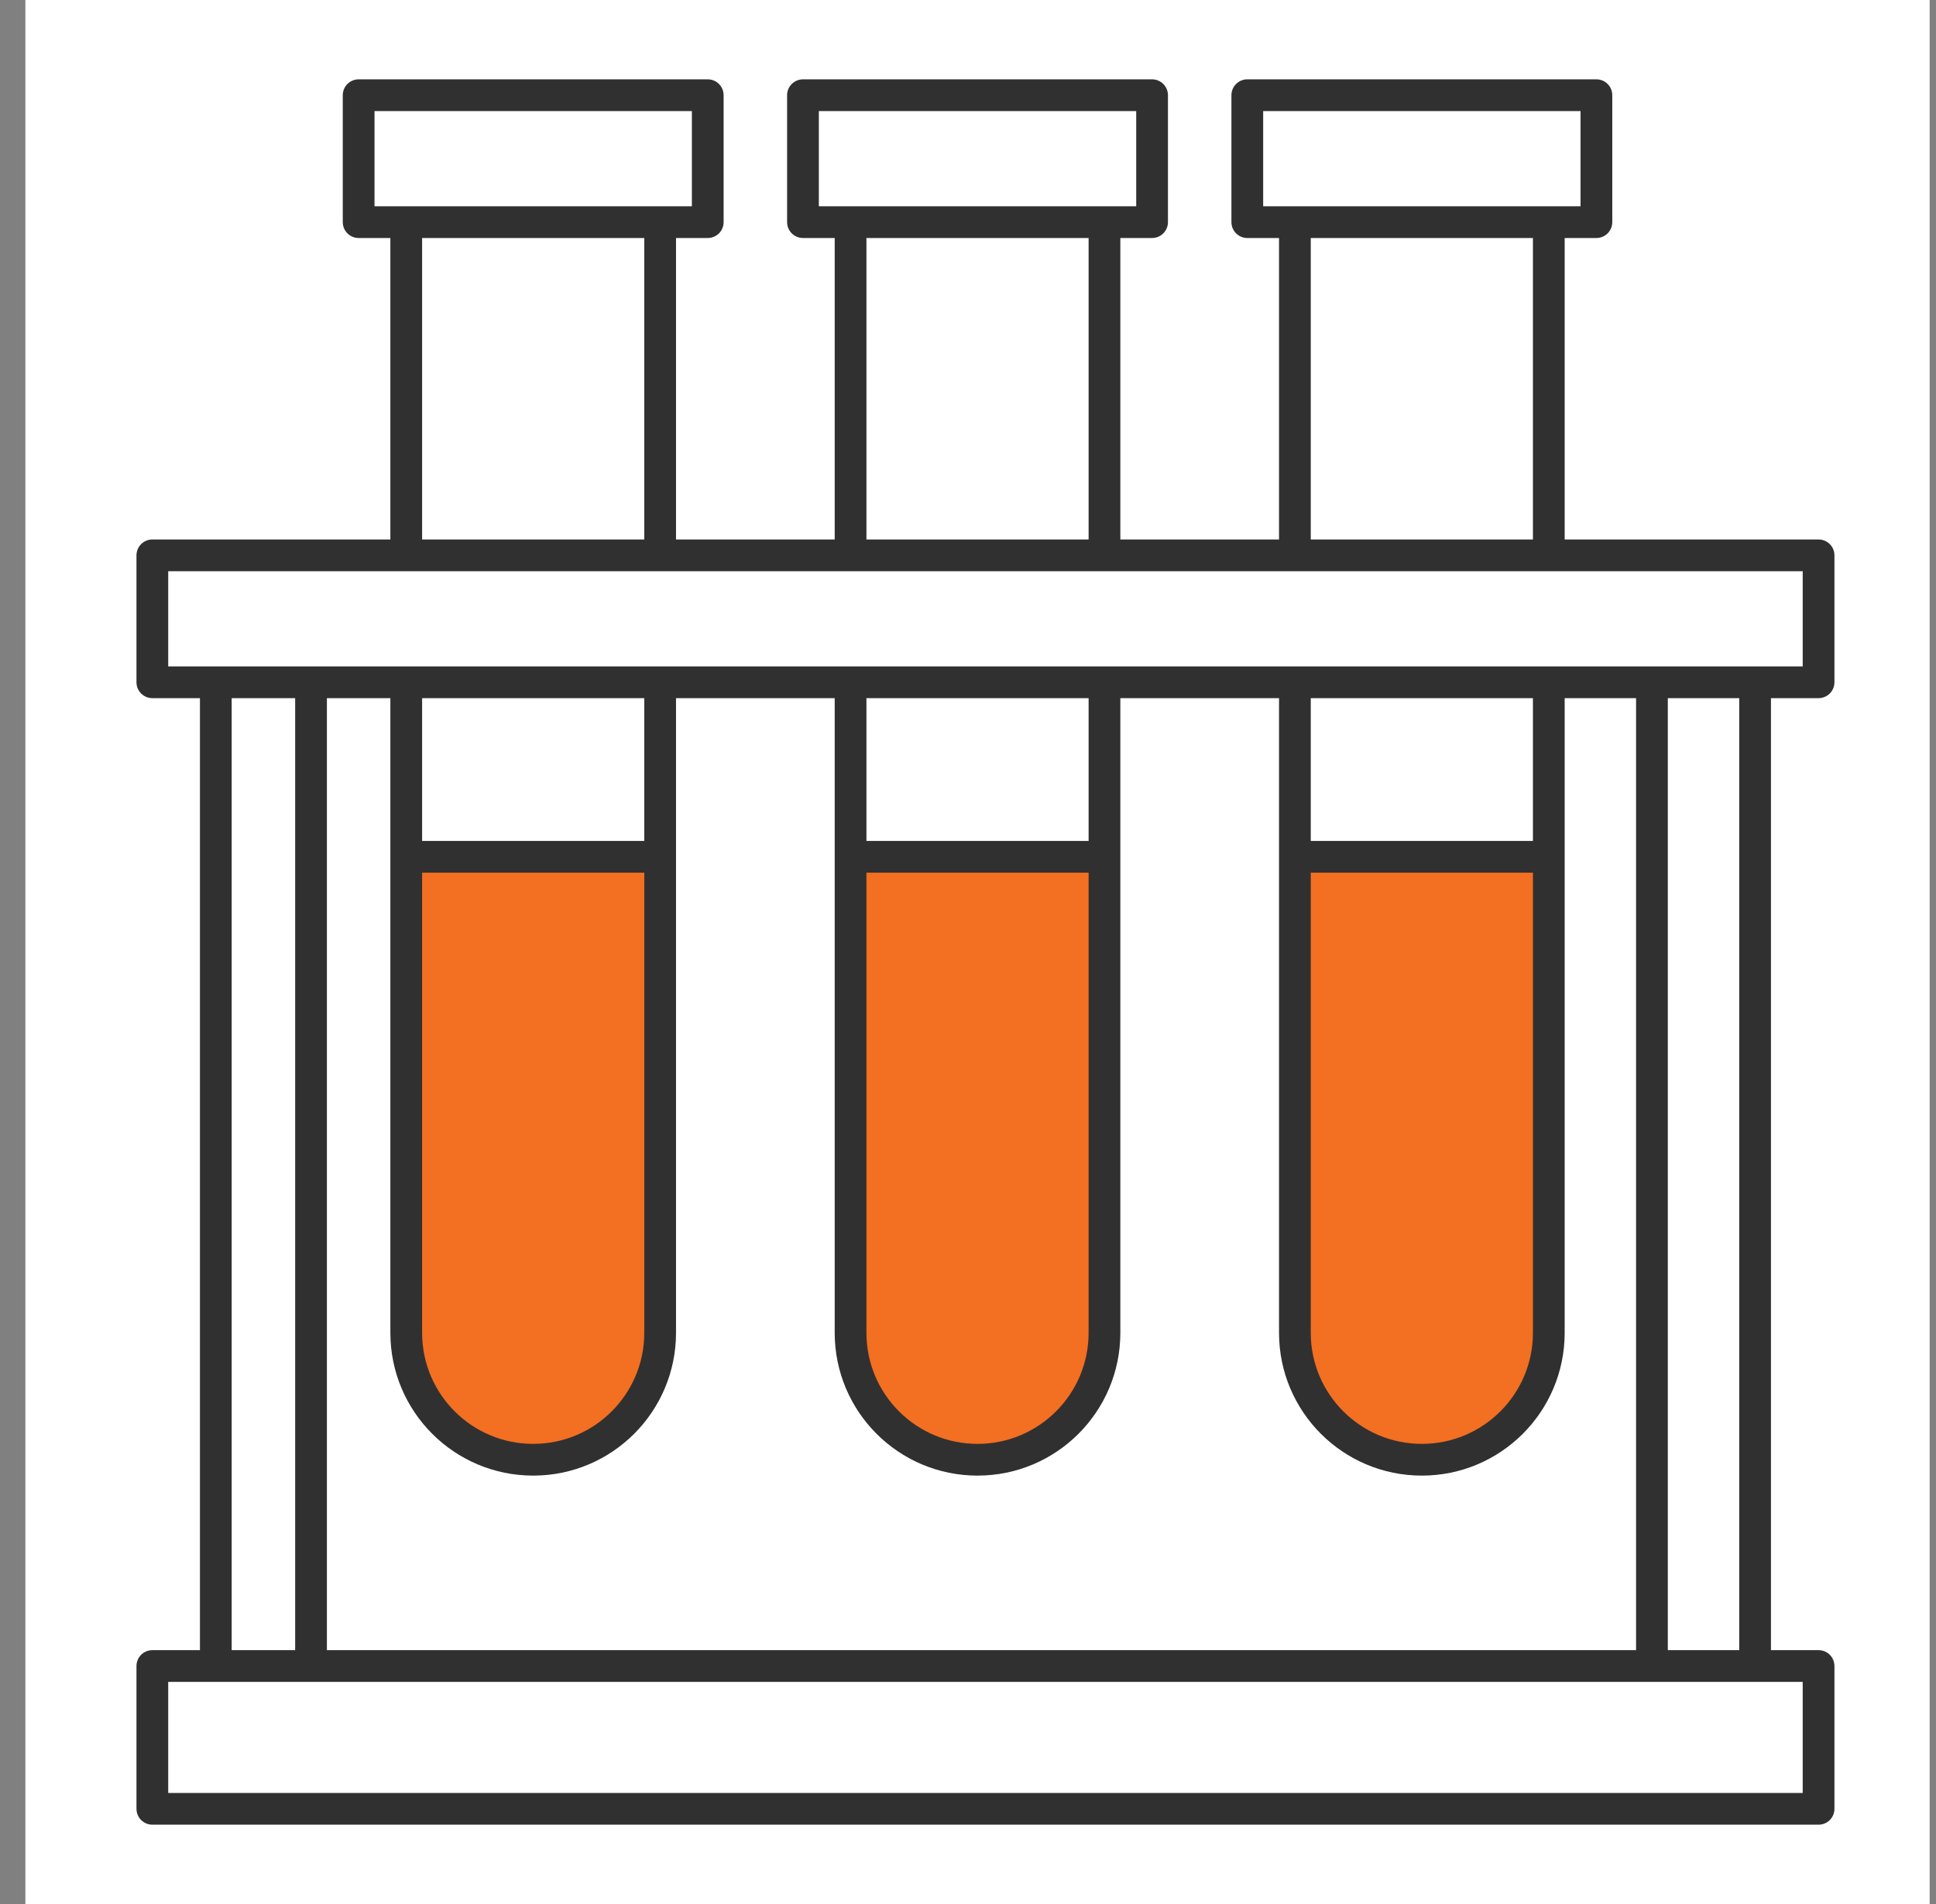 <svg width="61" height="60" viewBox="0 0 61 60" fill="none" xmlns="http://www.w3.org/2000/svg">
<rect x="0" y="0" width="61" height="60" fill="#808080" stroke="none"/>
<rect width="60" height="60" transform="translate(0.8)" fill="white"/>
<path d="M20.8 36.5V27H12.8V36.5V42C12.8 44.209 14.591 46 16.8 46C19.009 46 20.8 44.209 20.8 42V36.5Z" fill="#F36F21"/>
<path d="M34.8 36.5V27H26.8V36.5V42C26.8 44.209 28.591 46 30.8 46C33.009 46 34.8 44.209 34.8 42V36.5Z" fill="#F36F21"/>
<path d="M48.8 36.5V27H40.8V36.5V42C40.8 44.209 42.591 46 44.8 46C47.009 46 48.8 44.209 48.8 42V36.5Z" fill="#F36F21"/>
<path d="M26.8 21.5H34.8M26.8 21.5V27M26.8 21.5H20.8M34.8 21.5V27M34.8 21.5H40.8M34.8 27V36.5V42C34.8 44.209 33.009 46 30.8 46C28.591 46 26.8 44.209 26.8 42V36.5V27M34.8 27H26.8M26.8 17.5H34.8M26.8 17.5V7M26.8 17.5H20.8M34.8 17.5V7M34.8 17.5H40.8M34.8 7H26.8M34.8 7H36.3V3H25.3V7H26.8M40.8 21.5H48.8M40.8 21.5V27M48.8 21.5V27M48.8 21.5H52.05M48.8 27V36.5V42C48.8 44.209 47.009 46 44.8 46C42.591 46 40.8 44.209 40.8 42V36.5V27M48.8 27H40.8M40.8 17.5H48.8M40.8 17.5V7M48.8 17.5V7M48.8 17.5H57.3V21.5H55.3M48.8 7H40.8M48.8 7H50.3V3H39.3V7H40.8M12.8 21.5H20.8M12.8 21.5V27M12.8 21.5H9.8M20.8 21.5V27M20.8 27V36.5V42C20.8 44.209 19.009 46 16.8 46C14.591 46 12.8 44.209 12.8 42V36.5V27M20.8 27H12.8M12.8 17.5H20.8M12.8 17.5V7M12.8 17.5H4.8V21.5H6.8M20.8 17.5V7M20.8 7H12.8M20.8 7H22.3V3H11.3V7H12.8M6.8 21.5V52.5M6.8 21.5H9.8M6.8 52.5H9.8M6.8 52.5H4.8V57H57.3V52.5H55.3M55.3 52.5V21.5M55.3 52.5H52.05M55.3 21.5H52.05M52.05 21.5V52.5M52.05 52.5H9.8M9.8 21.5V52.5" stroke="#313031" stroke-linecap="round" stroke-linejoin="round"/>
</svg>
